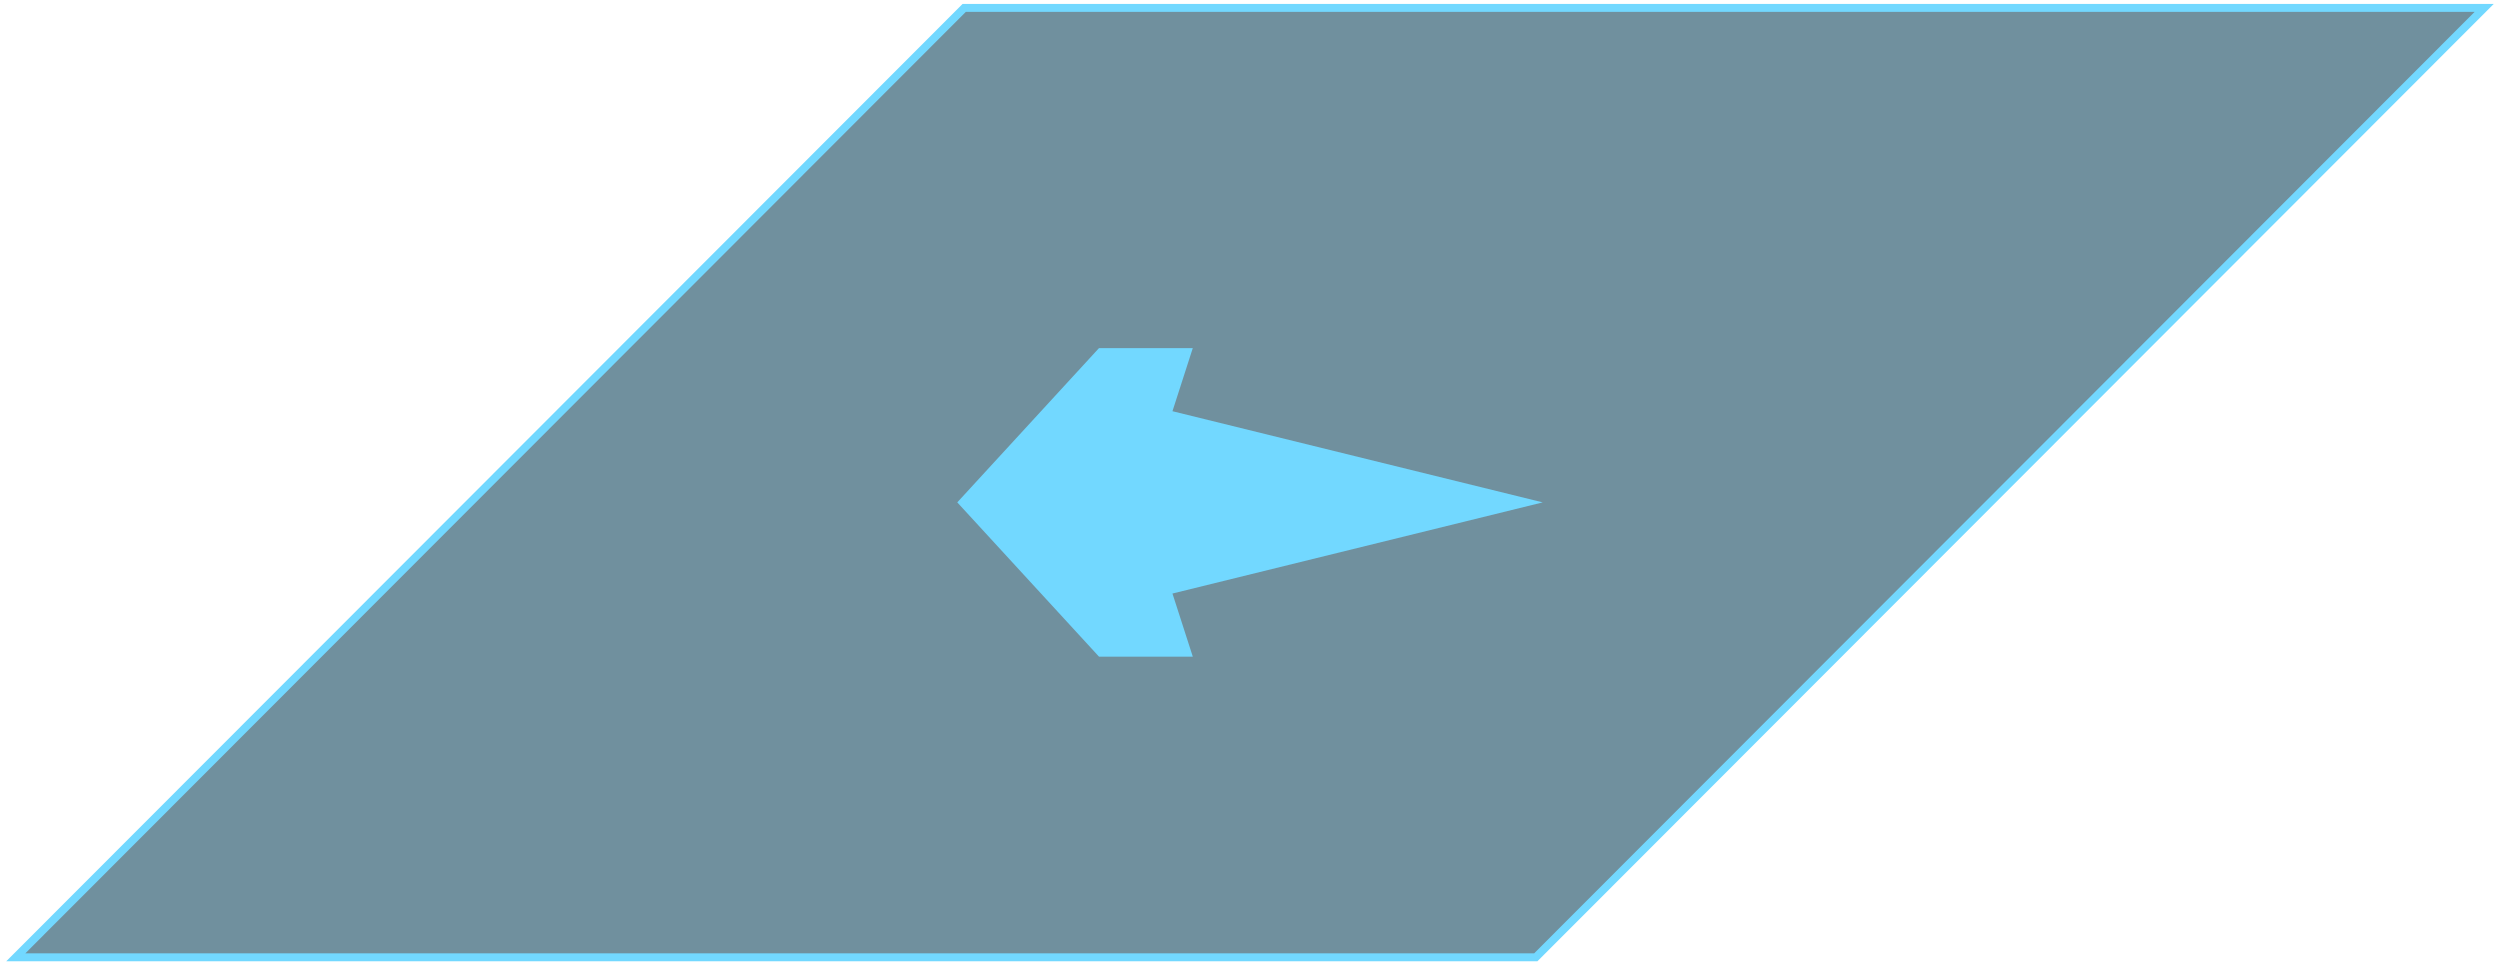 <svg width="316" height="122" viewBox="0 0 316 122" fill="none" xmlns="http://www.w3.org/2000/svg">
<path d="M2 121L121.874 1H314L194.126 121H2Z" fill="#4C7586" fill-opacity="0.8" stroke="#72D8FF"/>
<path fill-rule="evenodd" clip-rule="evenodd" d="M195 63.5L148.199 51.977L150.769 44H138.913L121 63.5L138.913 83H150.769L148.199 75.023L195 63.5Z" fill="#72D8FF"/>
</svg>
